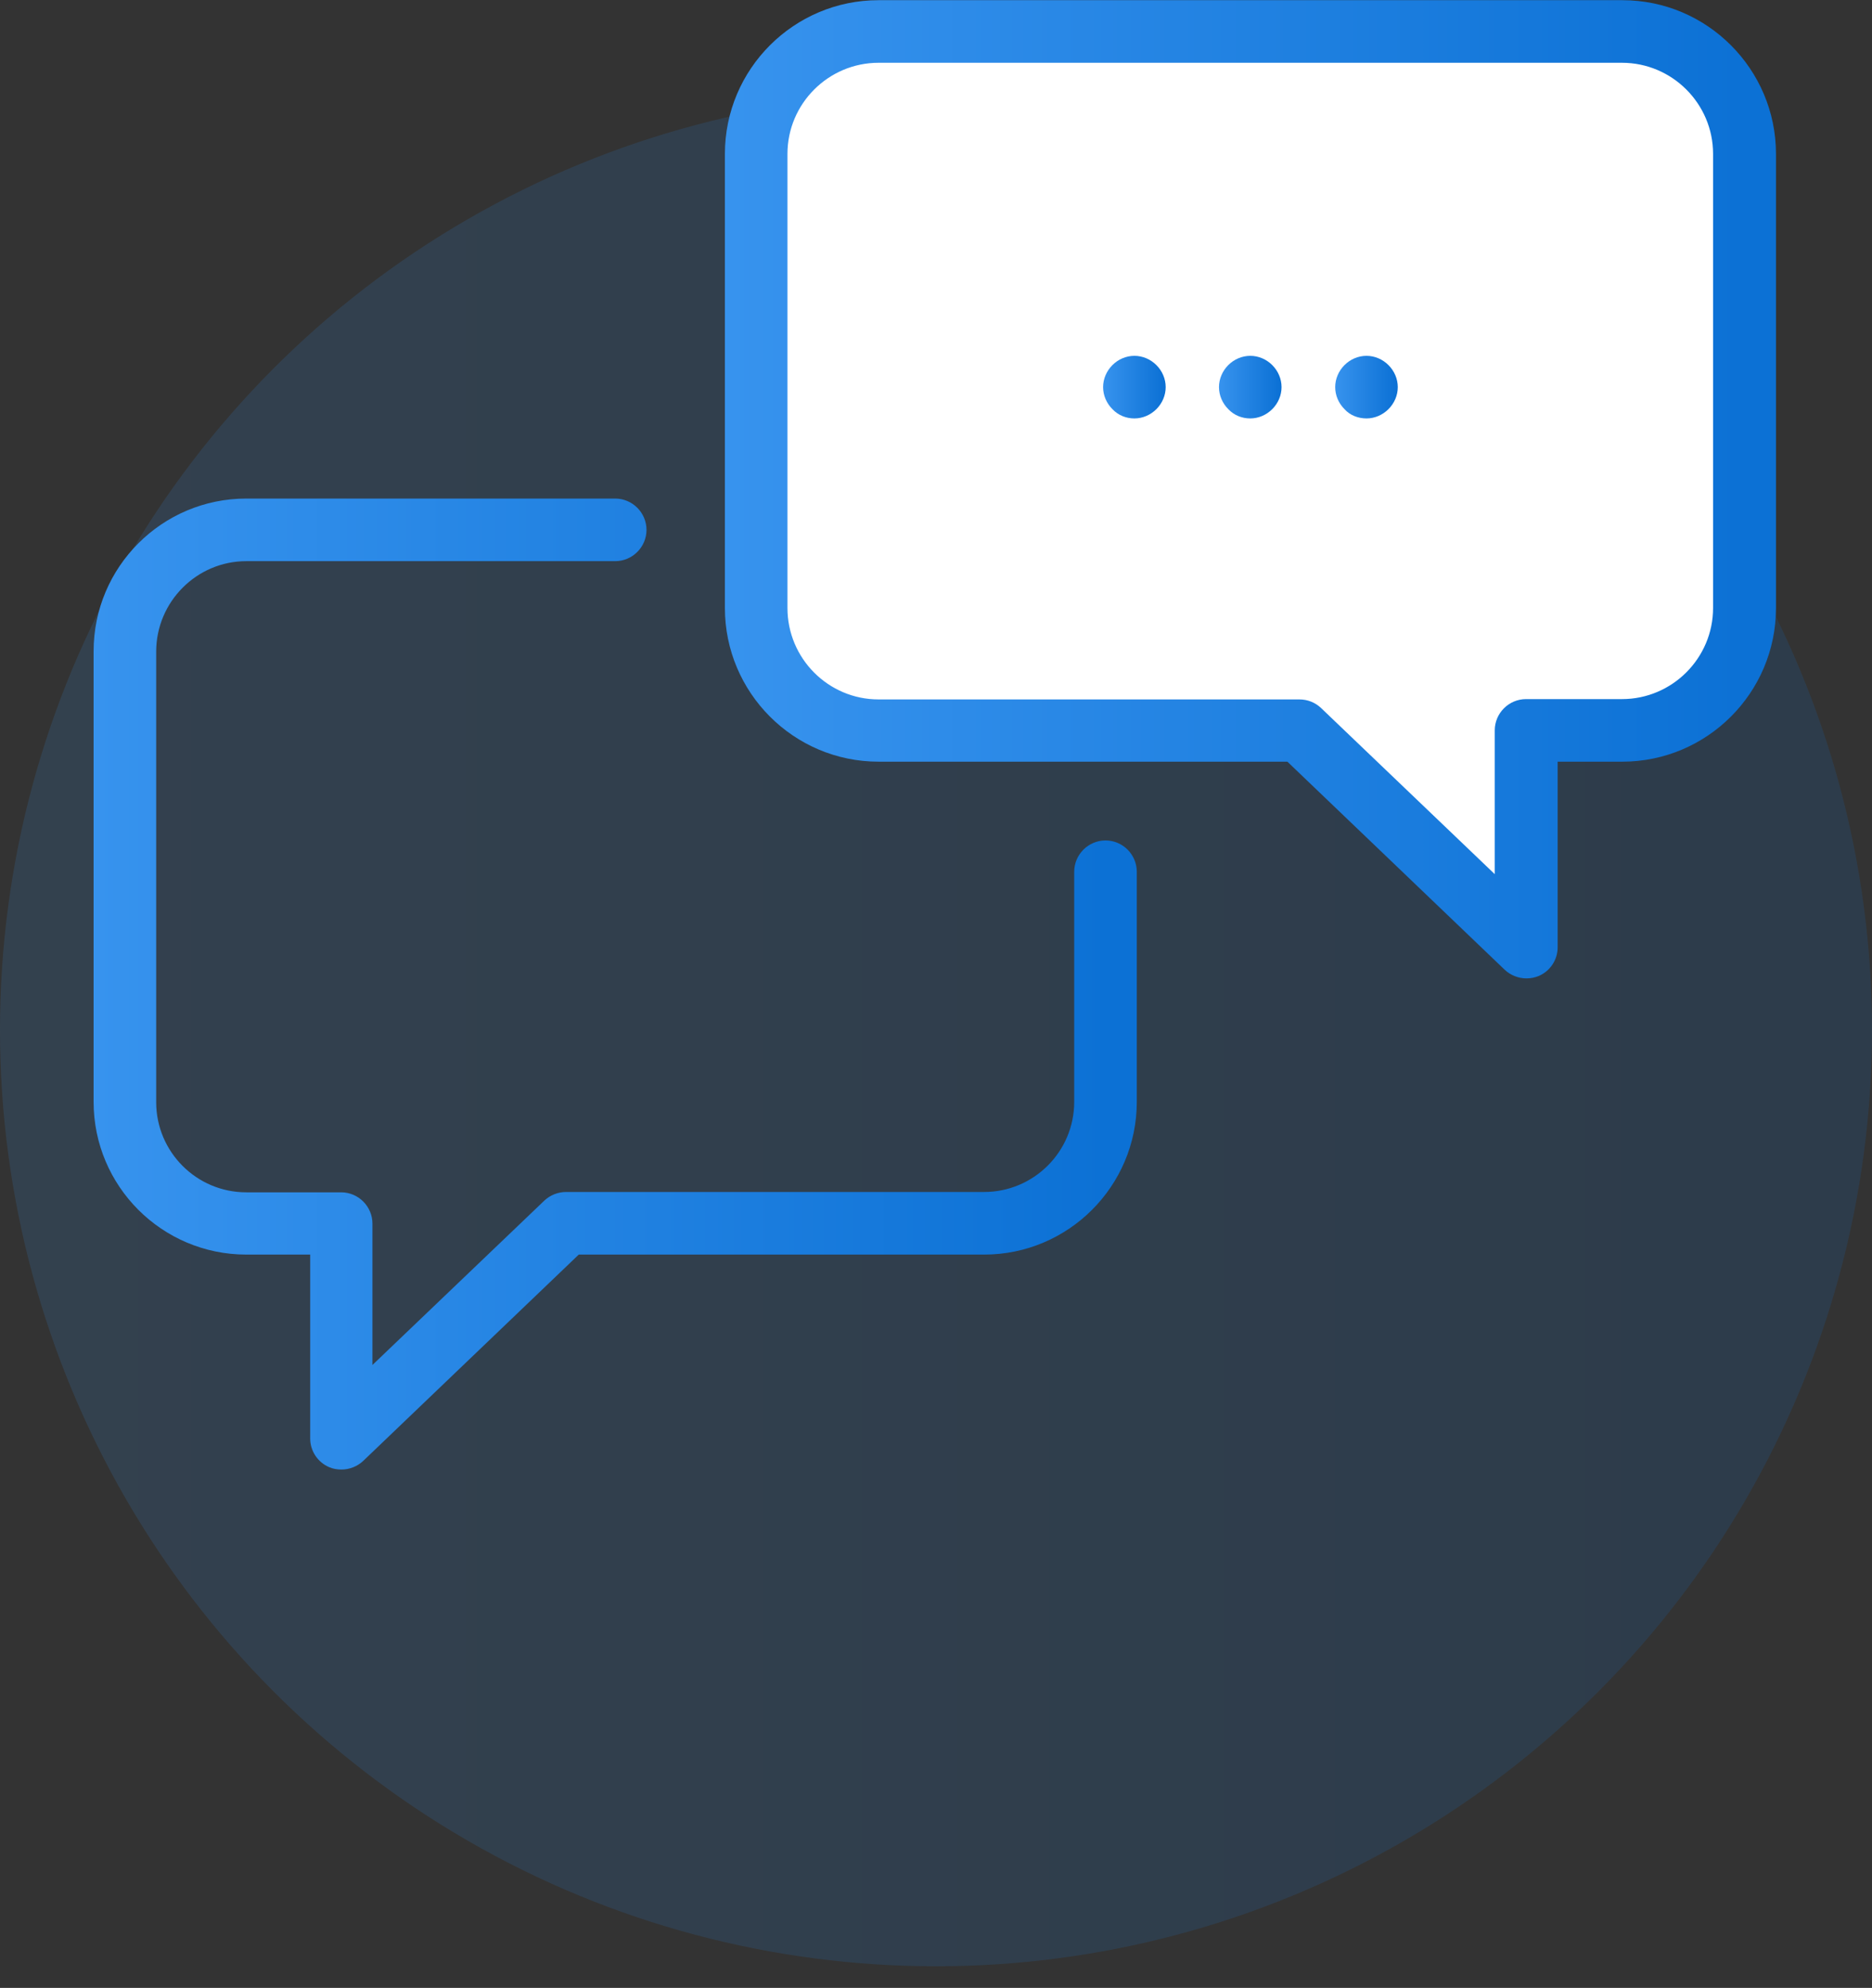<?xml version="1.0" encoding="UTF-8"?>
<svg width="65px" height="69px" viewBox="0 0 65 69" version="1.1" xmlns="http://www.w3.org/2000/svg" xmlns:xlink="http://www.w3.org/1999/xlink">
    <rect x="0" y="0" width="65" height="69" fill="#333333" stroke="none"/>
    <!-- Generator: Sketch 55.2 (78181) - https://sketchapp.com -->
    <title>phieu kham benh</title>
    <desc>Created with Sketch.</desc>
    <defs>
        <linearGradient x1="97.092%" y1="50%" x2="0%" y2="50%" id="linearGradient-1">
            <stop stop-color="#0C71D5" offset="0%"></stop>
            <stop stop-color="#3793EE" offset="100%"></stop>
        </linearGradient>
        <linearGradient x1="97.092%" y1="50%" x2="0%" y2="50%" id="linearGradient-2">
            <stop stop-color="#0C71D5" offset="0%"></stop>
            <stop stop-color="#3793EE" offset="100%"></stop>
        </linearGradient>
        <linearGradient x1="97.092%" y1="50%" x2="0%" y2="50%" id="linearGradient-3">
            <stop stop-color="#0C71D5" offset="0%"></stop>
            <stop stop-color="#3793EE" offset="100%"></stop>
        </linearGradient>
    </defs>
    <g id="Welcome" stroke="none" stroke-width="1" fill="none" fill-rule="evenodd">
        <g id="Artboard-Copy" transform="translate(-175, -270)">
            <g id="Group-5-Copy-5" transform="translate(24, 270)">
                <g id="phieu-kham-benh" transform="translate(151, 0)">
                    <circle id="Oval" fill="url(#linearGradient-1)" opacity="0.149" cx="32.5" cy="35.75" r="32.5"></circle>
                    <g id="chat-(2)-copy" transform="translate(3.25, 0)">
                        <path d="M27.256,25.352 L41.881,25.352 L49.737,32.873 L49.737,25.352 L53.068,25.352 C55.408,25.352 57.318,23.442 57.318,21.102 L57.318,5.343 C57.318,3.003 55.408,1.092 53.068,1.092 L27.256,1.092 C24.916,1.092 23.006,3.003 23.006,5.343 L23.006,21.102 C23.006,23.442 24.916,25.352 27.256,25.352 Z" id="XMLID_61_" fill="#FFFFFF"></path>
                        <path d="M8.178,50.925 C8.309,50.985 8.465,51.008 8.608,51.008 C8.882,51.008 9.157,50.901 9.36,50.71 L16.846,43.547 L30.921,43.547 C33.846,43.547 36.222,41.171 36.222,38.246 L36.222,30.259 C36.222,29.662 35.733,29.172 35.136,29.172 C34.539,29.172 34.049,29.662 34.049,30.259 L34.049,38.246 C34.049,39.977 32.641,41.374 30.921,41.374 L16.404,41.374 C16.129,41.374 15.855,41.481 15.652,41.672 L9.682,47.379 L9.682,42.472 C9.682,41.875 9.193,41.386 8.596,41.386 L5.301,41.386 C3.57,41.386 2.173,39.977 2.173,38.258 L2.173,22.618 C2.173,20.887 3.582,19.478 5.301,19.478 L18.111,19.478 C18.708,19.478 19.198,18.989 19.198,18.392 C19.198,17.795 18.708,17.305 18.111,17.305 L5.301,17.305 C2.376,17.305 0,19.681 0,22.606 L0,38.246 C0,41.171 2.376,43.547 5.301,43.547 L7.521,43.547 L7.521,49.934 C7.521,50.364 7.784,50.758 8.178,50.925 Z" id="Path-Copy-3" fill="url(#linearGradient-2)"></path>
                        <path d="M41.451,26.438 L48.997,33.661 C49.2,33.852 49.474,33.96 49.749,33.96 C49.892,33.96 50.035,33.936 50.179,33.876 C50.573,33.709 50.835,33.315 50.835,32.885 L50.835,26.438 L53.08,26.438 C56.017,26.438 58.416,24.051 58.416,21.102 L58.416,5.343 C58.416,2.406 56.029,0.006 53.08,0.006 L27.256,0.006 C24.319,0.006 21.92,2.394 21.92,5.343 L21.92,21.102 C21.92,24.039 24.307,26.438 27.256,26.438 L41.451,26.438 L41.451,26.438 Z M24.092,21.102 L24.092,5.343 C24.092,3.6 25.513,2.179 27.256,2.179 L53.068,2.179 C54.811,2.179 56.232,3.6 56.232,5.343 L56.232,21.102 C56.232,22.845 54.811,24.266 53.068,24.266 L49.737,24.266 C49.14,24.266 48.651,24.755 48.651,25.352 L48.651,30.342 L42.621,24.576 C42.418,24.385 42.156,24.277 41.869,24.277 L27.256,24.277 C25.513,24.277 24.092,22.857 24.092,21.102 Z" id="Shape-Copy-2" fill="url(#linearGradient-3)"></path>
                        <path d="M40.162,14.524 C40.449,14.524 40.723,14.404 40.926,14.201 C41.129,13.998 41.248,13.724 41.248,13.437 C41.248,13.151 41.129,12.876 40.926,12.673 C40.723,12.47 40.449,12.351 40.162,12.351 C39.876,12.351 39.601,12.47 39.398,12.673 C39.195,12.876 39.076,13.151 39.076,13.437 C39.076,13.724 39.195,13.998 39.398,14.201 C39.601,14.416 39.876,14.524 40.162,14.524 Z" id="Path" fill="url(#linearGradient-1)"></path>
                        <path d="M44.197,14.524 C44.484,14.524 44.758,14.404 44.961,14.201 C45.164,13.998 45.284,13.724 45.284,13.437 C45.284,13.151 45.164,12.876 44.961,12.673 C44.758,12.47 44.484,12.351 44.197,12.351 C43.911,12.351 43.636,12.47 43.433,12.673 C43.23,12.876 43.111,13.151 43.111,13.437 C43.111,13.724 43.23,13.998 43.433,14.201 C43.624,14.416 43.911,14.524 44.197,14.524 Z" id="Path" fill="url(#linearGradient-1)"></path>
                        <path d="M36.139,14.524 C36.425,14.524 36.7,14.404 36.903,14.201 C37.106,13.998 37.225,13.724 37.225,13.437 C37.225,13.151 37.106,12.876 36.903,12.673 C36.7,12.47 36.425,12.351 36.139,12.351 C35.852,12.351 35.578,12.47 35.375,12.673 C35.172,12.876 35.052,13.151 35.052,13.437 C35.052,13.724 35.172,13.998 35.375,14.201 C35.578,14.416 35.852,14.524 36.139,14.524 Z" id="Path" fill="url(#linearGradient-1)"></path>
                    </g>
                </g>
            </g>
        </g>
    </g>
</svg>